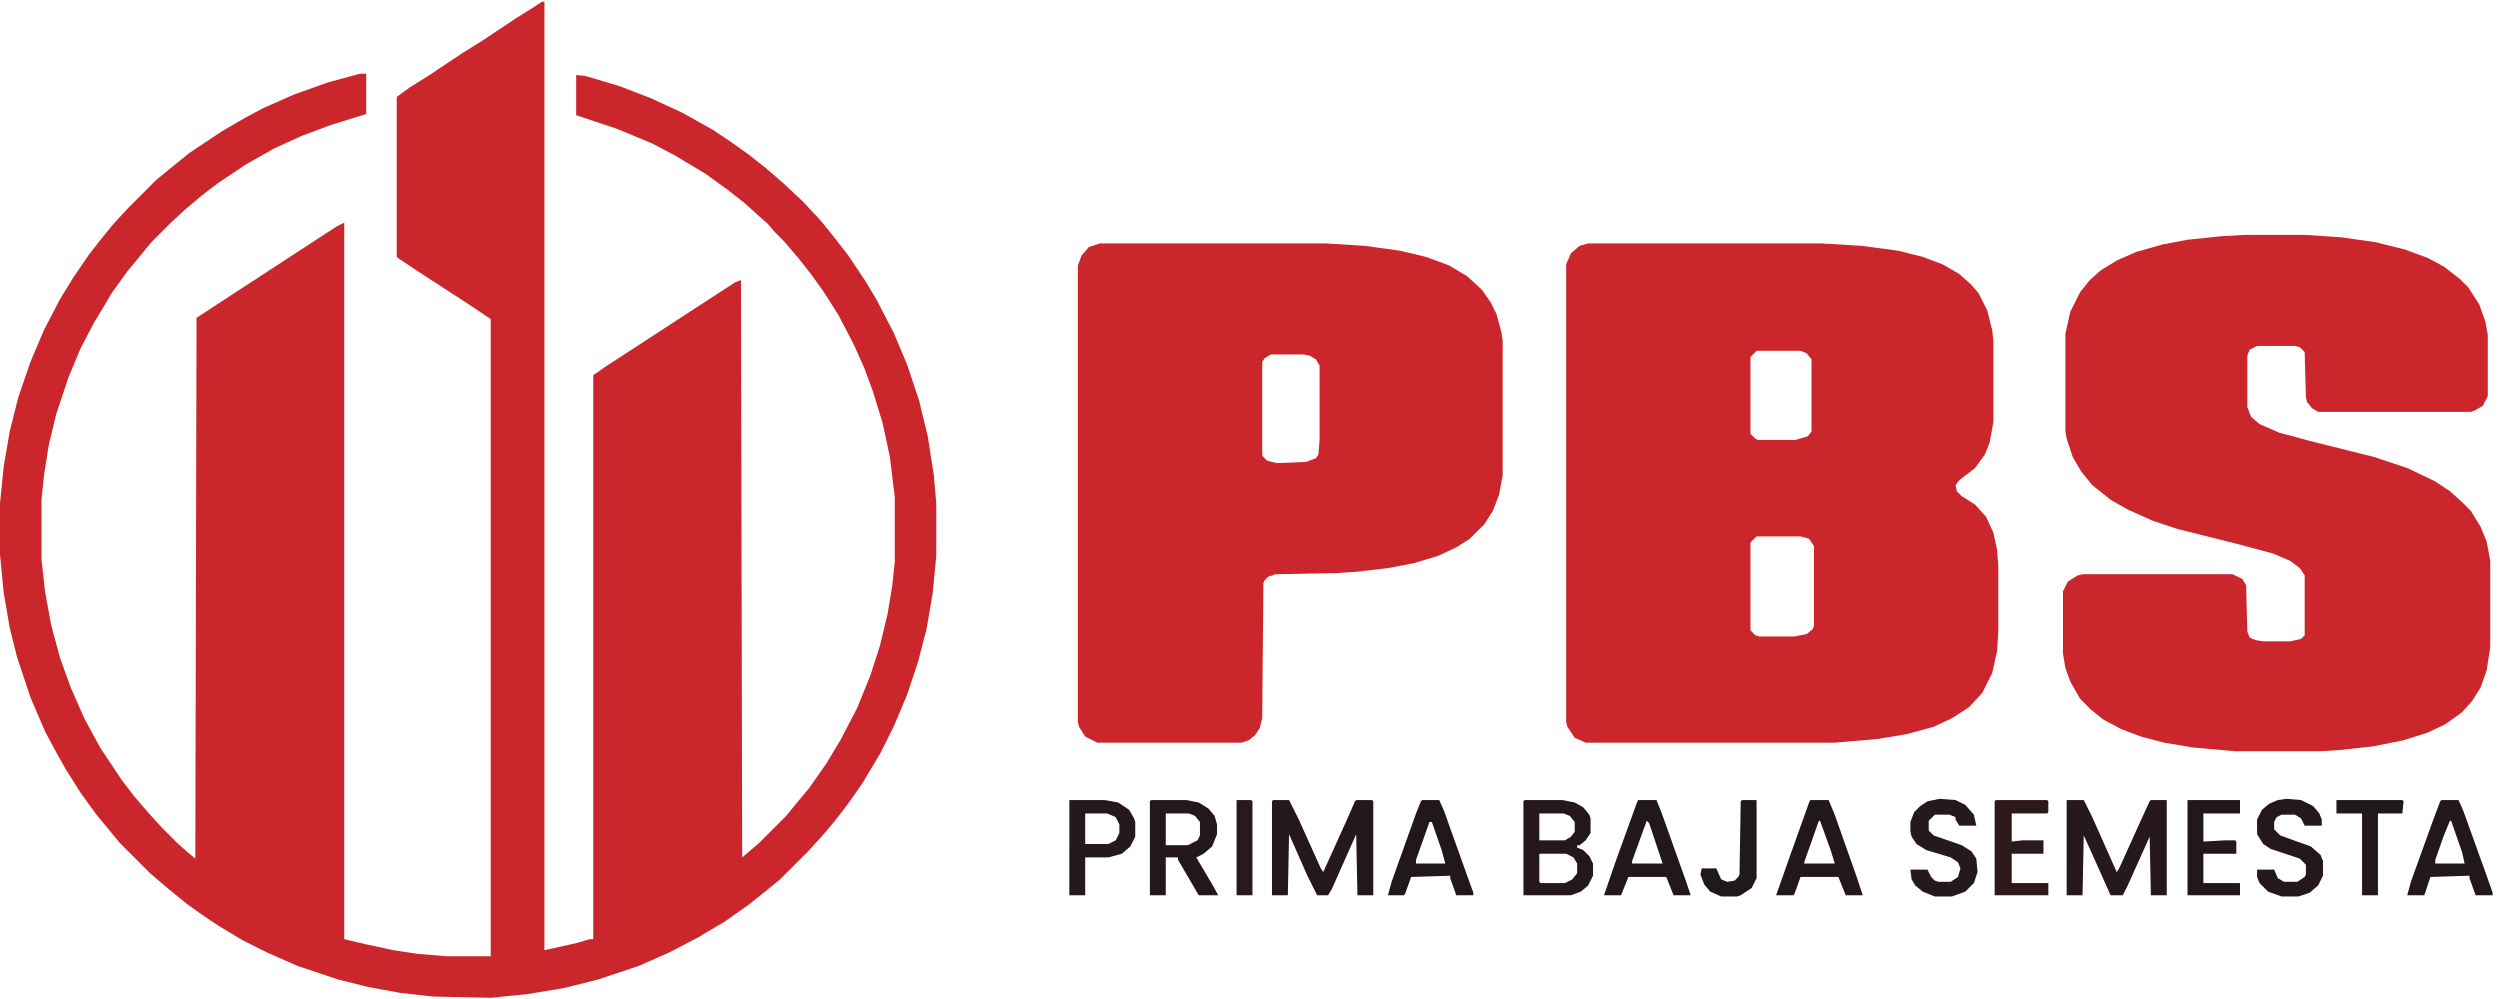 <?xml version="1.0" encoding="UTF-8"?>
<svg version="1.1" viewBox="0 0 2048 818" width="1991" height="796" xmlns="http://www.w3.org/2000/svg">
<path transform="translate(444,1)" d="m0 0h2v777l27-6 10-3h3v-462l10-7 43-28 43-28 20-13 5-2 1 473 14-12 22-22 9-11 10-12 14-20 12-20 13-25 11-27 8-25 6-25 4-24 2-19v-53l-4-33-6-28-8-26-7-19-9-20-12-23-12-19-10-14-11-14-12-14-7-7-6-7-8-7-11-10-14-11-18-13-25-15-19-10-29-12-33-11v-33l8 1 27 8 26 10 26 12 25 14 15 10 14 10 14 11 15 13 16 15 14 15 9 11 14 18 14 21 9 15 14 27 11 26 10 30 7 29 5 32 2 23v43l-3 31-5 29-7 27-9 27-11 26-11 22-15 25-12 17-10 13-11 13-11 12-23 23-11 9-15 12-20 14-22 13-23 12-25 11-33 11-28 7-30 5-30 3-47-1-27-3-27-5-24-6-33-11-25-11-20-10-20-12-12-8-14-10-16-13-14-12-25-25-9-11-10-12-13-18-12-19-9-16-8-15-12-28-11-33-6-24-5-29-3-31v-42l3-30 5-29 7-28 10-29 11-26 13-25 11-18 13-19 11-14 9-11 12-13 23-23 11-9 16-13 27-18 19-11 15-8 25-11 28-10 26-7h5v33l-29 9-24 9-22 10-23 13-24 16-13 10-13 11-12 11-16 16-9 11-10 12-13 18-15 25-11 21-10 24-10 30-6 25-4 25-2 20v49l3 27 5 27 7 26 9 25 11 25 13 24 18 27 10 13 12 14 11 12 13 13 8 7 6 5 1-443 26-17 69-45 20-13 6-3v587l17 4 23 5 20 3 24 2h36v-522l-21-14-40-26-15-10-1-1v-131l11-8 16-10 27-18 16-10 27-18 16-10z" fill="#CA262B"/>
<path transform="translate(1301,199)" d="m0 0h191l33 2 30 4 20 5 16 6 14 8 10 9 6 7 7 14 4 16 1 9v66l-3 17-4 10-8 11-13 10-3 4 1 5 4 4 11 7 9 10 6 13 3 14 1 13v54l-1 16-4 18-8 16-11 12-14 9-15 7-22 6-24 4-35 3h-204l-9-4-6-9-1-4v-375l4-9 7-6zm138 88-5 5v63l4 4 2 1h31l10-3 3-4v-59l-4-5-5-2zm0 152-5 5v72l4 4 3 1h29l10-2 5-4 1-3v-65l-4-6-7-2z" fill="#CA262B"/>
<path transform="translate(1840,192)" d="m0 0h48l30 2 28 4 24 6 19 7 13 7 13 10 7 7 9 14 5 14 2 11v50l-4 8-7 4-3 1h-125l-5-3-4-5-1-4-1-37-4-4-4-1h-31l-6 3-2 5v42l3 8 7 6 16 7 26 7 52 13 27 9 23 11 12 8 10 9 7 7 8 13 5 12 3 16v71l-3 19-5 14-7 11-8 9-14 10-15 7-19 6-25 5-27 3-16 1h-70l-34-3-24-4-19-5-16-6-15-8-10-8-9-9-8-14-4-11-2-12v-51l4-8 8-5 4-1h123l8 4 3 5 1 38 2 5 5 2 6 1h22l9-2 3-3v-49l-4-6-8-6-14-6-30-8-48-12-21-7-20-9-14-8-15-12-9-11-7-12-5-15-1-6v-80l4-18 8-16 8-10 9-8 13-8 16-7 21-6 21-4 29-3z" fill="#CA262B"/>
<path transform="translate(901,199)" d="m0 0h185l32 2 29 4 21 5 19 7 15 9 12 11 7 10 5 10 4 15 1 7v110l-3 16-5 13-7 11-12 12-11 7-15 7-20 6-21 4-26 3-15 1-51 1-6 2-3 3-1 2-1 111-2 8-4 6-5 4-6 2h-118l-10-5-5-8-1-4v-374l3-8 6-7zm140 91-5 3-2 3v77l4 4 8 2 24-1 8-3 2-3 1-12v-61l-3-5-5-3-5-1z" fill="#CA262B"/>
<path transform="translate(1693,655)" d="m0 0h14l7 14 20 45 2-3 19-42 6-13 1-1h13v78h-13l-1-48-18 40-4 8h-10l-17-38-5-11-1 49h-13z" fill="#26181C"/>
<path transform="translate(1043,655)" d="m0 0h13l8 16 18 40 2 3 19-42 7-16 1-1h13l1 1v77h-13l-1-50-20 45-3 5h-9l-8-16-15-34-1 50h-13v-77z" fill="#24181B"/>
<path transform="translate(1249,655)" d="m0 0h31l10 2 7 4 5 6 1 3v12l-4 6-5 4h-2v2l5 2 5 5 3 6v10l-4 8-6 5-8 3h-39v-77zm12 11v22h21l5-3 3-4v-8l-4-5-5-2zm0 33v23l1 1h20l6-3 4-5v-8l-3-5-6-3z" fill="#25181C"/>
<path transform="translate(943,655)" d="m0 0h29l10 2 8 5 5 6 2 7v8l-4 10-7 6-6 3 13 22 5 9h-16l-14-24-3-5v-2h-10v31h-13v-77zm12 11v26h18l8-4 2-4v-11l-4-5-5-2z" fill="#25181C"/>
<path transform="translate(1342,655)" d="m0 0h15l4 10 20 56 4 12h-14l-6-15h-31l-6 15h-14l10-29 17-47zm7 17-12 33v2h25l-11-33z" fill="#22181B"/>
<path transform="translate(1483,655)" d="m0 0h15l5 12 18 51 5 15h-14l-6-15h-31l-5 14-1 1h-14l12-34 15-42zm7 17-12 34v1h25l-3-10-9-25z" fill="#22181B"/>
<path transform="translate(1165,655)" d="m0 0h14l4 9 20 56 4 11v2h-14l-5-14v-2l-32 1-5 14-1 1h-13l3-11 20-56 4-10zm6 18-11 31v3h24l-3-11-8-23z" fill="#22181B"/>
<path transform="translate(2e3 655)" d="m0 0h14l4 9 18 50 6 17v2h-14l-5-14v-2l-32 1-5 15h-14l3-11 18-50 6-16zm7 17-5 12-7 20v3h24l-2-9-9-26z" fill="#22181B"/>
<path transform="translate(1589,654)" d="m0 0 13 1 8 4 7 8 2 9h-14l-3-5v-2l-5-2h-12l-5 5v8l4 4 23 8 8 5 4 6 1 11-3 9-7 7-11 4h-14l-10-4-6-5-3-5-1-8h14l3 6 3 3 3 1h10l6-4 2-7-2-5-6-4-20-6-8-5-4-6-1-4v-8l3-8 5-5 6-4z" fill="#26191C"/>
<path transform="translate(1873,654)" d="m0 0 12 1 10 5 5 6 2 5v5h-14l-3-6-5-3h-11l-4 2-2 4v6l5 5 11 4 14 5 8 7 2 5v12l-4 8-7 6-9 3h-14l-11-4-7-7-2-5v-6h14l3 7 5 3h11l6-4 1-2v-8l-5-5-24-8-6-4-5-8v-12l4-8 6-5 7-3z" fill="#24181B"/>
<path transform="translate(876,655)" d="m0 0h29l11 2 9 6 4 7 1 3v12l-4 8-7 6-11 3h-19v31h-13zm13 11v25h19l6-3 3-6v-7l-3-6-7-3z" fill="#26191C"/>
<path transform="translate(1635,655)" d="m0 0h42l1 1v9l-1 1h-29v23l9-1h17v11h-26v24h30v10h-44v-77z" fill="#2D191C"/>
<path transform="translate(1792,655)" d="m0 0h43v11h-30v23l18-1h8l1 1v10h-27v24h30v10h-43z" fill="#22181B"/>
<path transform="translate(1914,655)" d="m0 0h54l1 1-1 10h-20v67h-13v-67h-21z" fill="#21181B"/>
<path transform="translate(1427,655)" d="m0 0h12v64l-4 8-9 6-3 1h-13l-9-4-5-6-3-8 1-5h12l4 9 5 2 6-1 3-3 1-2 1-60z" fill="#21181B"/>
<path transform="translate(1013,655)" d="m0 0h12l1 1v77h-13z" fill="#29191C"/>
</svg>
